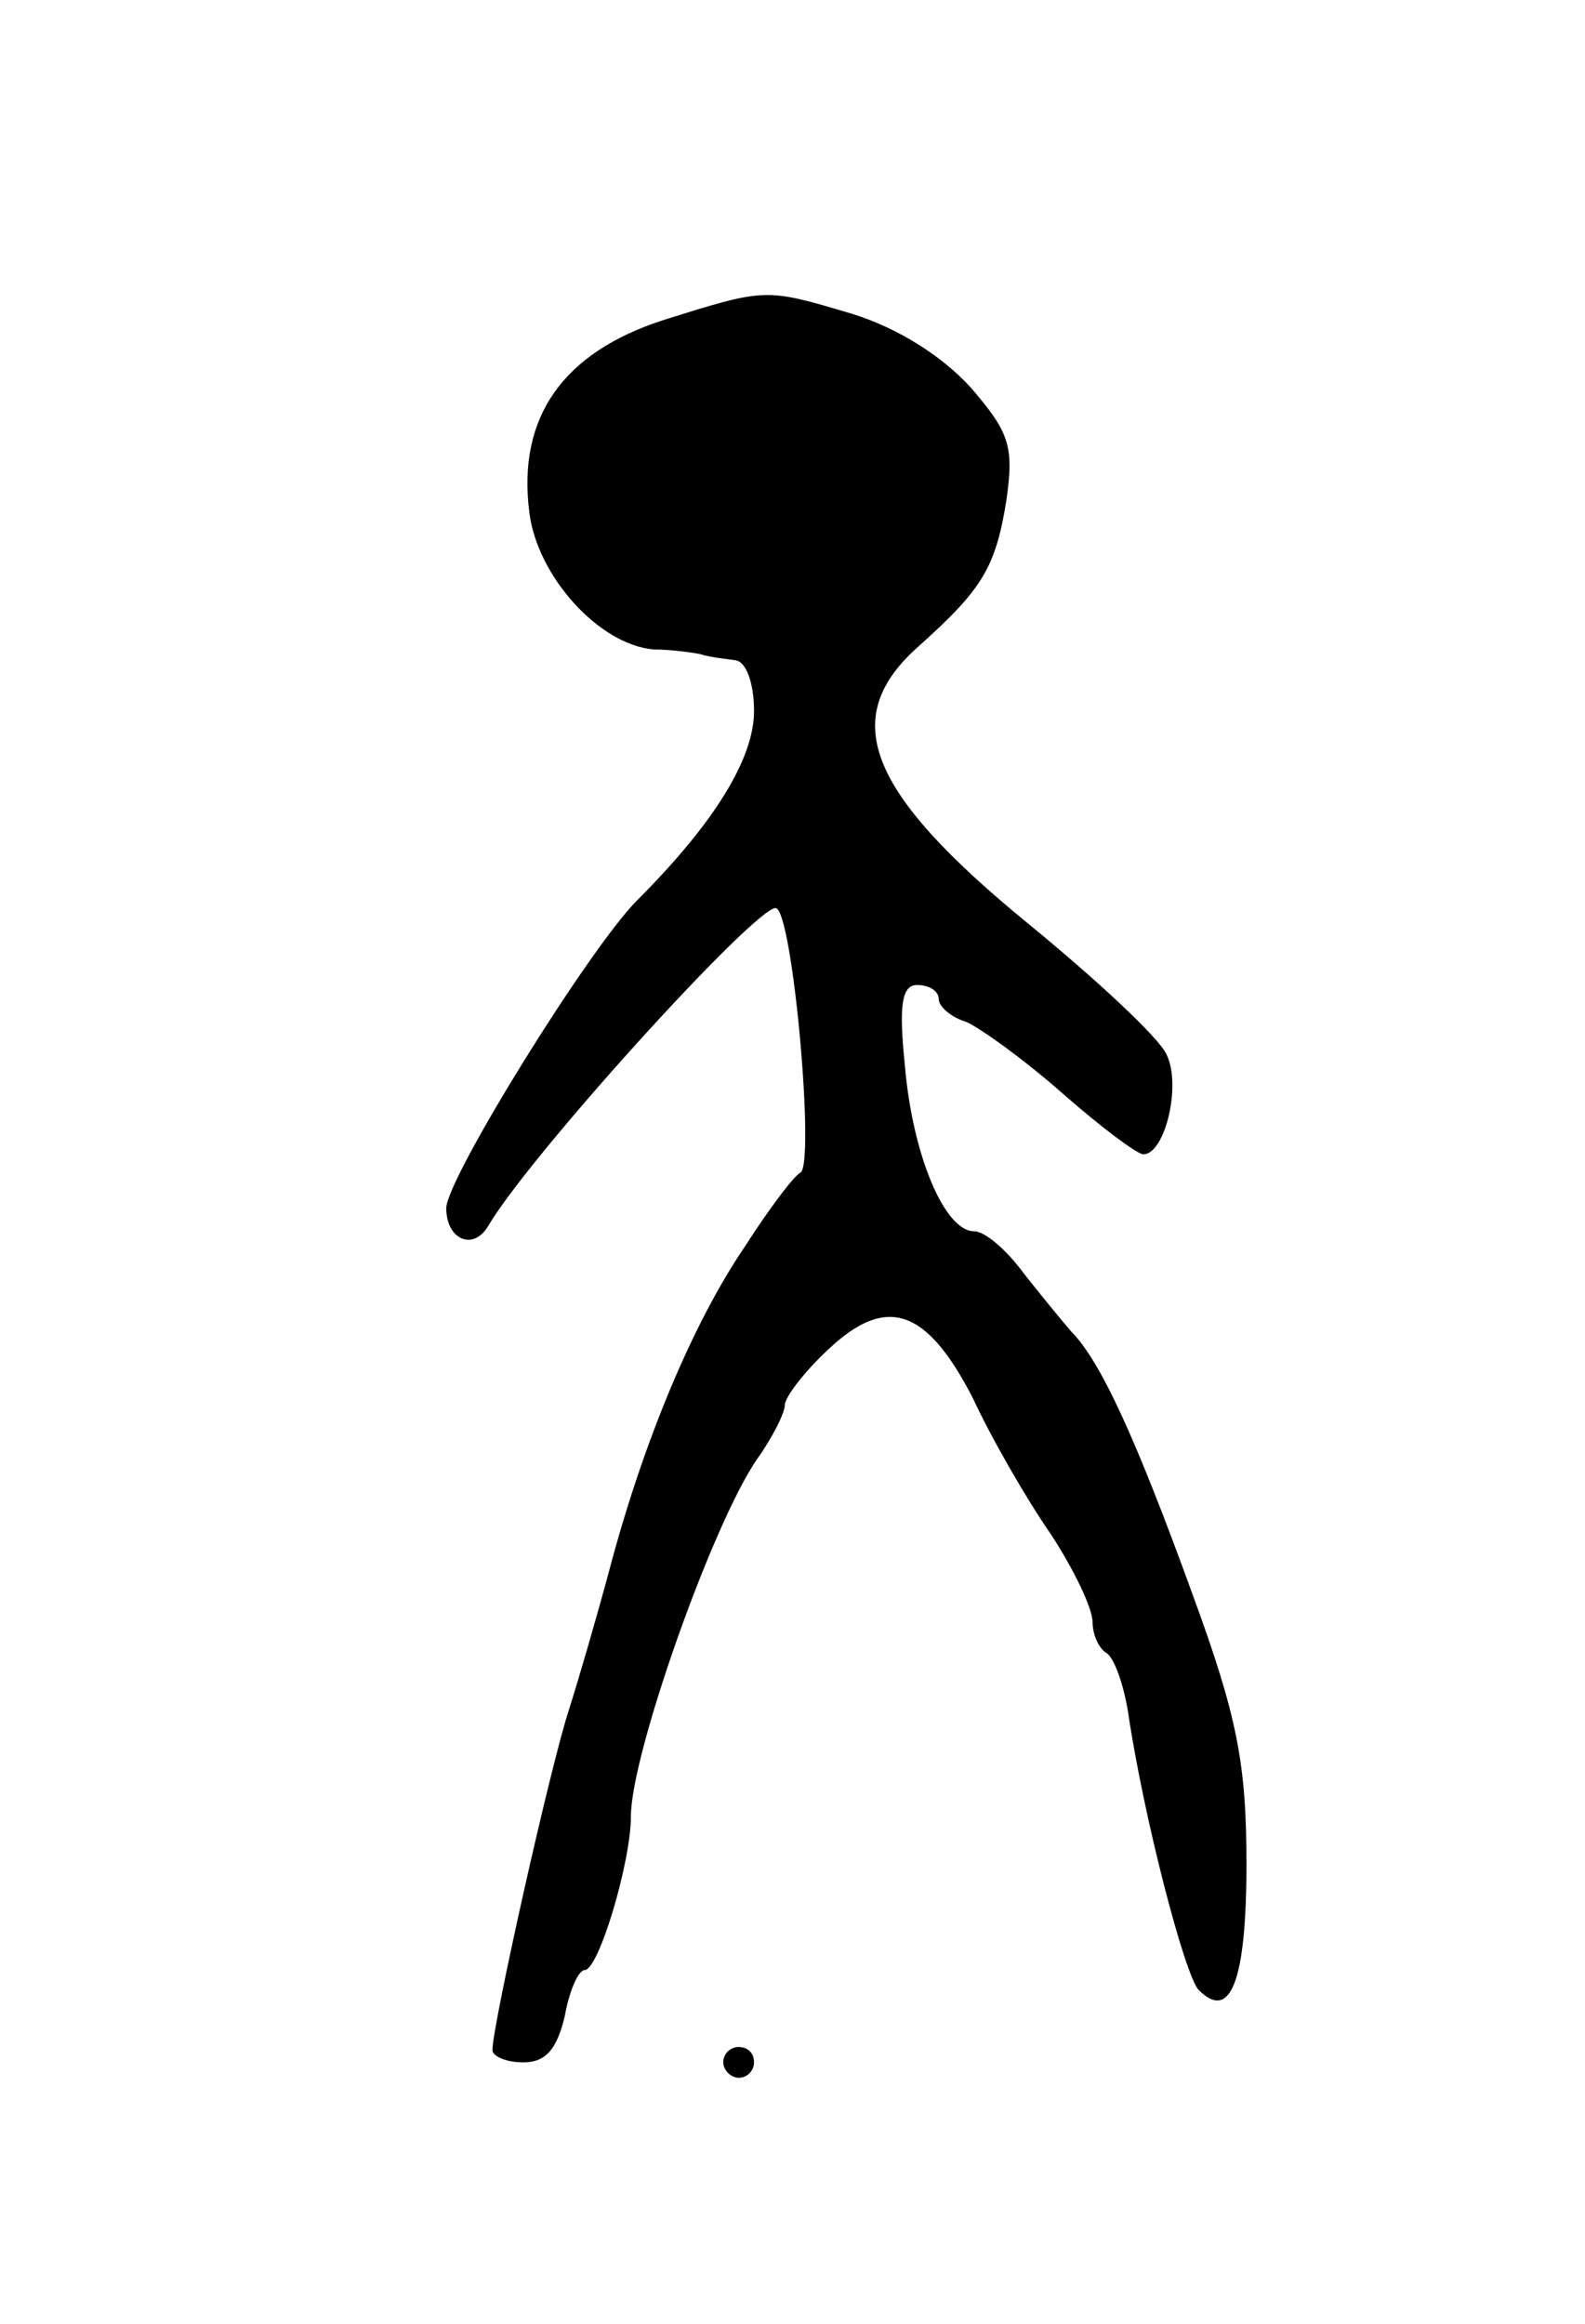 <svg version="1.0" xmlns="http://www.w3.org/2000/svg"
 width="103pt" height="151pt" viewBox="0 0 103 151"
 preserveAspectRatio="xMidYMid meet">
<g transform="translate(0,151) scale(0.1,-0.1)"
fill="#000000" stroke="none">
<path d="M431 1302 c-65 -21 -95 -63 -87 -125 5 -41 45 -86 81 -89 11 0 25 -2
30 -3 6 -2 16 -3 23 -4 7 -1 12 -15 12 -33 0 -31 -26 -73 -76 -123 -31 -31
-124 -181 -124 -200 0 -20 17 -28 27 -12 26 45 173 207 187 207 11 0 26 -168
16 -172 -4 -2 -20 -23 -36 -48 -34 -50 -66 -127 -88 -210 -8 -30 -20 -71 -26
-90 -12 -36 -50 -206 -50 -222 0 -4 9 -8 20 -8 15 0 22 9 27 30 3 17 9 30 13
30 9 0 30 70 30 100 0 40 53 190 82 232 10 14 18 30 18 35 0 5 12 21 28 36 38
36 64 27 94 -31 12 -26 35 -66 51 -89 15 -23 27 -48 27 -57 0 -8 4 -17 9 -20
5 -3 11 -20 14 -38 10 -68 37 -172 46 -181 21 -21 31 7 31 82 0 65 -6 96 -35
175 -37 102 -60 152 -79 171 -6 7 -20 24 -31 38 -11 15 -25 27 -32 27 -19 0
-40 49 -45 108 -4 39 -2 52 8 52 8 0 14 -4 14 -9 0 -5 8 -12 18 -15 9 -4 37
-24 62 -46 25 -22 49 -40 53 -40 14 0 25 45 15 65 -5 11 -46 49 -90 85 -105
86 -124 134 -70 181 40 36 49 50 56 94 5 35 2 44 -23 73 -19 21 -48 39 -77 48
-57 17 -56 17 -123 -4z"/>
<path d="M470 170 c0 -5 5 -10 10 -10 6 0 10 5 10 10 0 6 -4 10 -10 10 -5 0
-10 -4 -10 -10z"/>
</g>
</svg>
